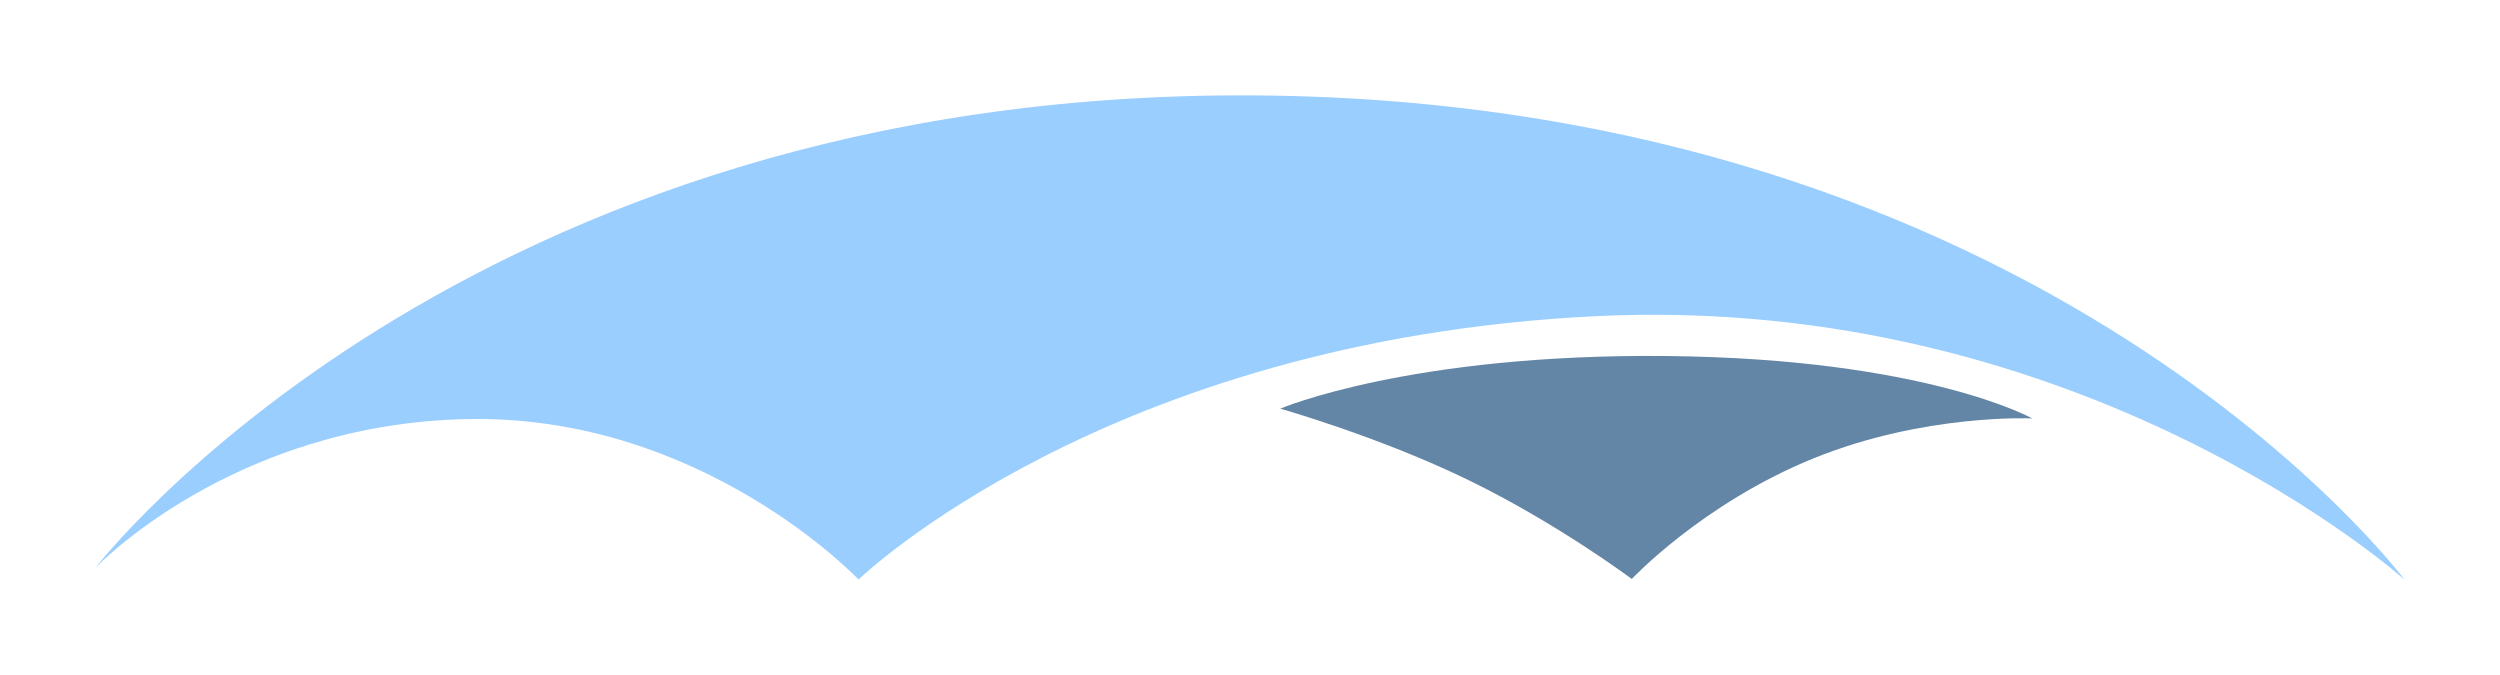<?xml version="1.0" encoding="UTF-8" standalone="no"?>
<!-- Created with Inkscape (http://www.inkscape.org/) -->

<svg
   width="104.86mm"
   height="28.318mm"
   viewBox="0 0 371.552 100.339"
   id="svg2"
   version="1.1"
   inkscape:version="1.2-dev (65fa1bfa14, 2021-05-05, custom)"
   sodipodi:docname="logo_ibb.svg"
   inkscape:export-filename="N:\Vorlagen\Logos\logo_ibb.jpg"
   inkscape:export-xdpi="465.56067"
   inkscape:export-ydpi="465.56067"
   xmlns:inkscape="http://www.inkscape.org/namespaces/inkscape"
   xmlns:sodipodi="http://sodipodi.sourceforge.net/DTD/sodipodi-0.dtd"
   xmlns="http://www.w3.org/2000/svg"
   xmlns:svg="http://www.w3.org/2000/svg"
   xmlns:rdf="http://www.w3.org/1999/02/22-rdf-syntax-ns#"
   xmlns:cc="http://creativecommons.org/ns#"
   xmlns:dc="http://purl.org/dc/elements/1.1/">
  <defs
     id="defs4" />
  <sodipodi:namedview
     id="base"
     pagecolor="#c8c8c8"
     bordercolor="#666666"
     borderopacity="1.0"
     inkscape:pageopacity="0"
     inkscape:pageshadow="2"
     inkscape:zoom="2.8913031"
     inkscape:cx="166.87977"
     inkscape:cy="84.218081"
     inkscape:document-units="px"
     inkscape:current-layer="layer1"
     showgrid="true"
     inkscape:window-width="2560"
     inkscape:window-height="1377"
     inkscape:window-x="-8"
     inkscape:window-y="-8"
     inkscape:window-maximized="1"
     fit-margin-top="4"
     fit-margin-left="4"
     fit-margin-right="4"
     fit-margin-bottom="4"
     units="mm"
     objecttolerance="10.0"
     gridtolerance="10.0"
     guidetolerance="10.0"
     inkscape:pagecheckerboard="0"
     inkscape:snap-global="false"
     showguides="false"
     scale-x="0.938">
    <inkscape:grid
       type="xygrid"
       id="grid9805"
       originx="3.521"
       originy="-859.684" />
  </sodipodi:namedview>
  <g
     inkscape:groupmode="layer"
     id="layer2"
     inkscape:label="Hintergrund"
     style="display:inline">
    <rect
       style="fill:#ffffff;stroke-width:3.543"
       id="rect848"
       width="371.552"
       height="100.339"
       x="-3.521"
       y="64.606"
       transform="translate(3.521,-64.606)" />
  </g>
  <g
     inkscape:label="Ebene 1"
     inkscape:groupmode="layer"
     id="layer1"
     transform="translate(3.521,-64.606)">
    <g
       id="g8343"
       transform="translate(0.234,0.469)">
      <path
         style="fill:#6386a6;fill-opacity:1;stroke:none;stroke-width:0.094;stroke-linecap:butt;stroke-linejoin:miter;stroke-miterlimit:4;stroke-dasharray:none;stroke-opacity:1"
         d="m 186.517,124.873 c 0,0 19.288,-8.226 57.594,-7.822 38.306,0.404 54.17,9.272 54.17,9.272 0,0 -16.041,-0.754 -32.525,5.942 -16.484,6.696 -26.993,17.919 -26.993,17.919 0,0 -10.998,-8.234 -24.278,-14.698 -13.28,-6.465 -27.968,-10.613 -27.968,-10.613 z"
         id="path1000"
         sodipodi:nodetypes="czczczc" />
      <path
         style="fill:#9acefe;fill-opacity:1;stroke:none;stroke-width:0.094;stroke-linecap:butt;stroke-linejoin:miter;stroke-miterlimit:4;stroke-dasharray:none;stroke-opacity:1"
         d="m 10.418,148.538 c 0,0 54.591,-71.009 172.313,-70.221 117.722,0.789 170.893,71.986 170.893,71.986 0,0 -47.545,-42.755 -120.322,-39.17 -72.778,3.585 -109.457,39.133 -109.457,39.133 0,0 -23.265,-24.597 -58.246,-23.843 -34.981,0.753 -55.18,22.115 -55.18,22.115 z"
         id="path6375"
         sodipodi:nodetypes="czczczc" />
    </g>
  </g>
</svg>
